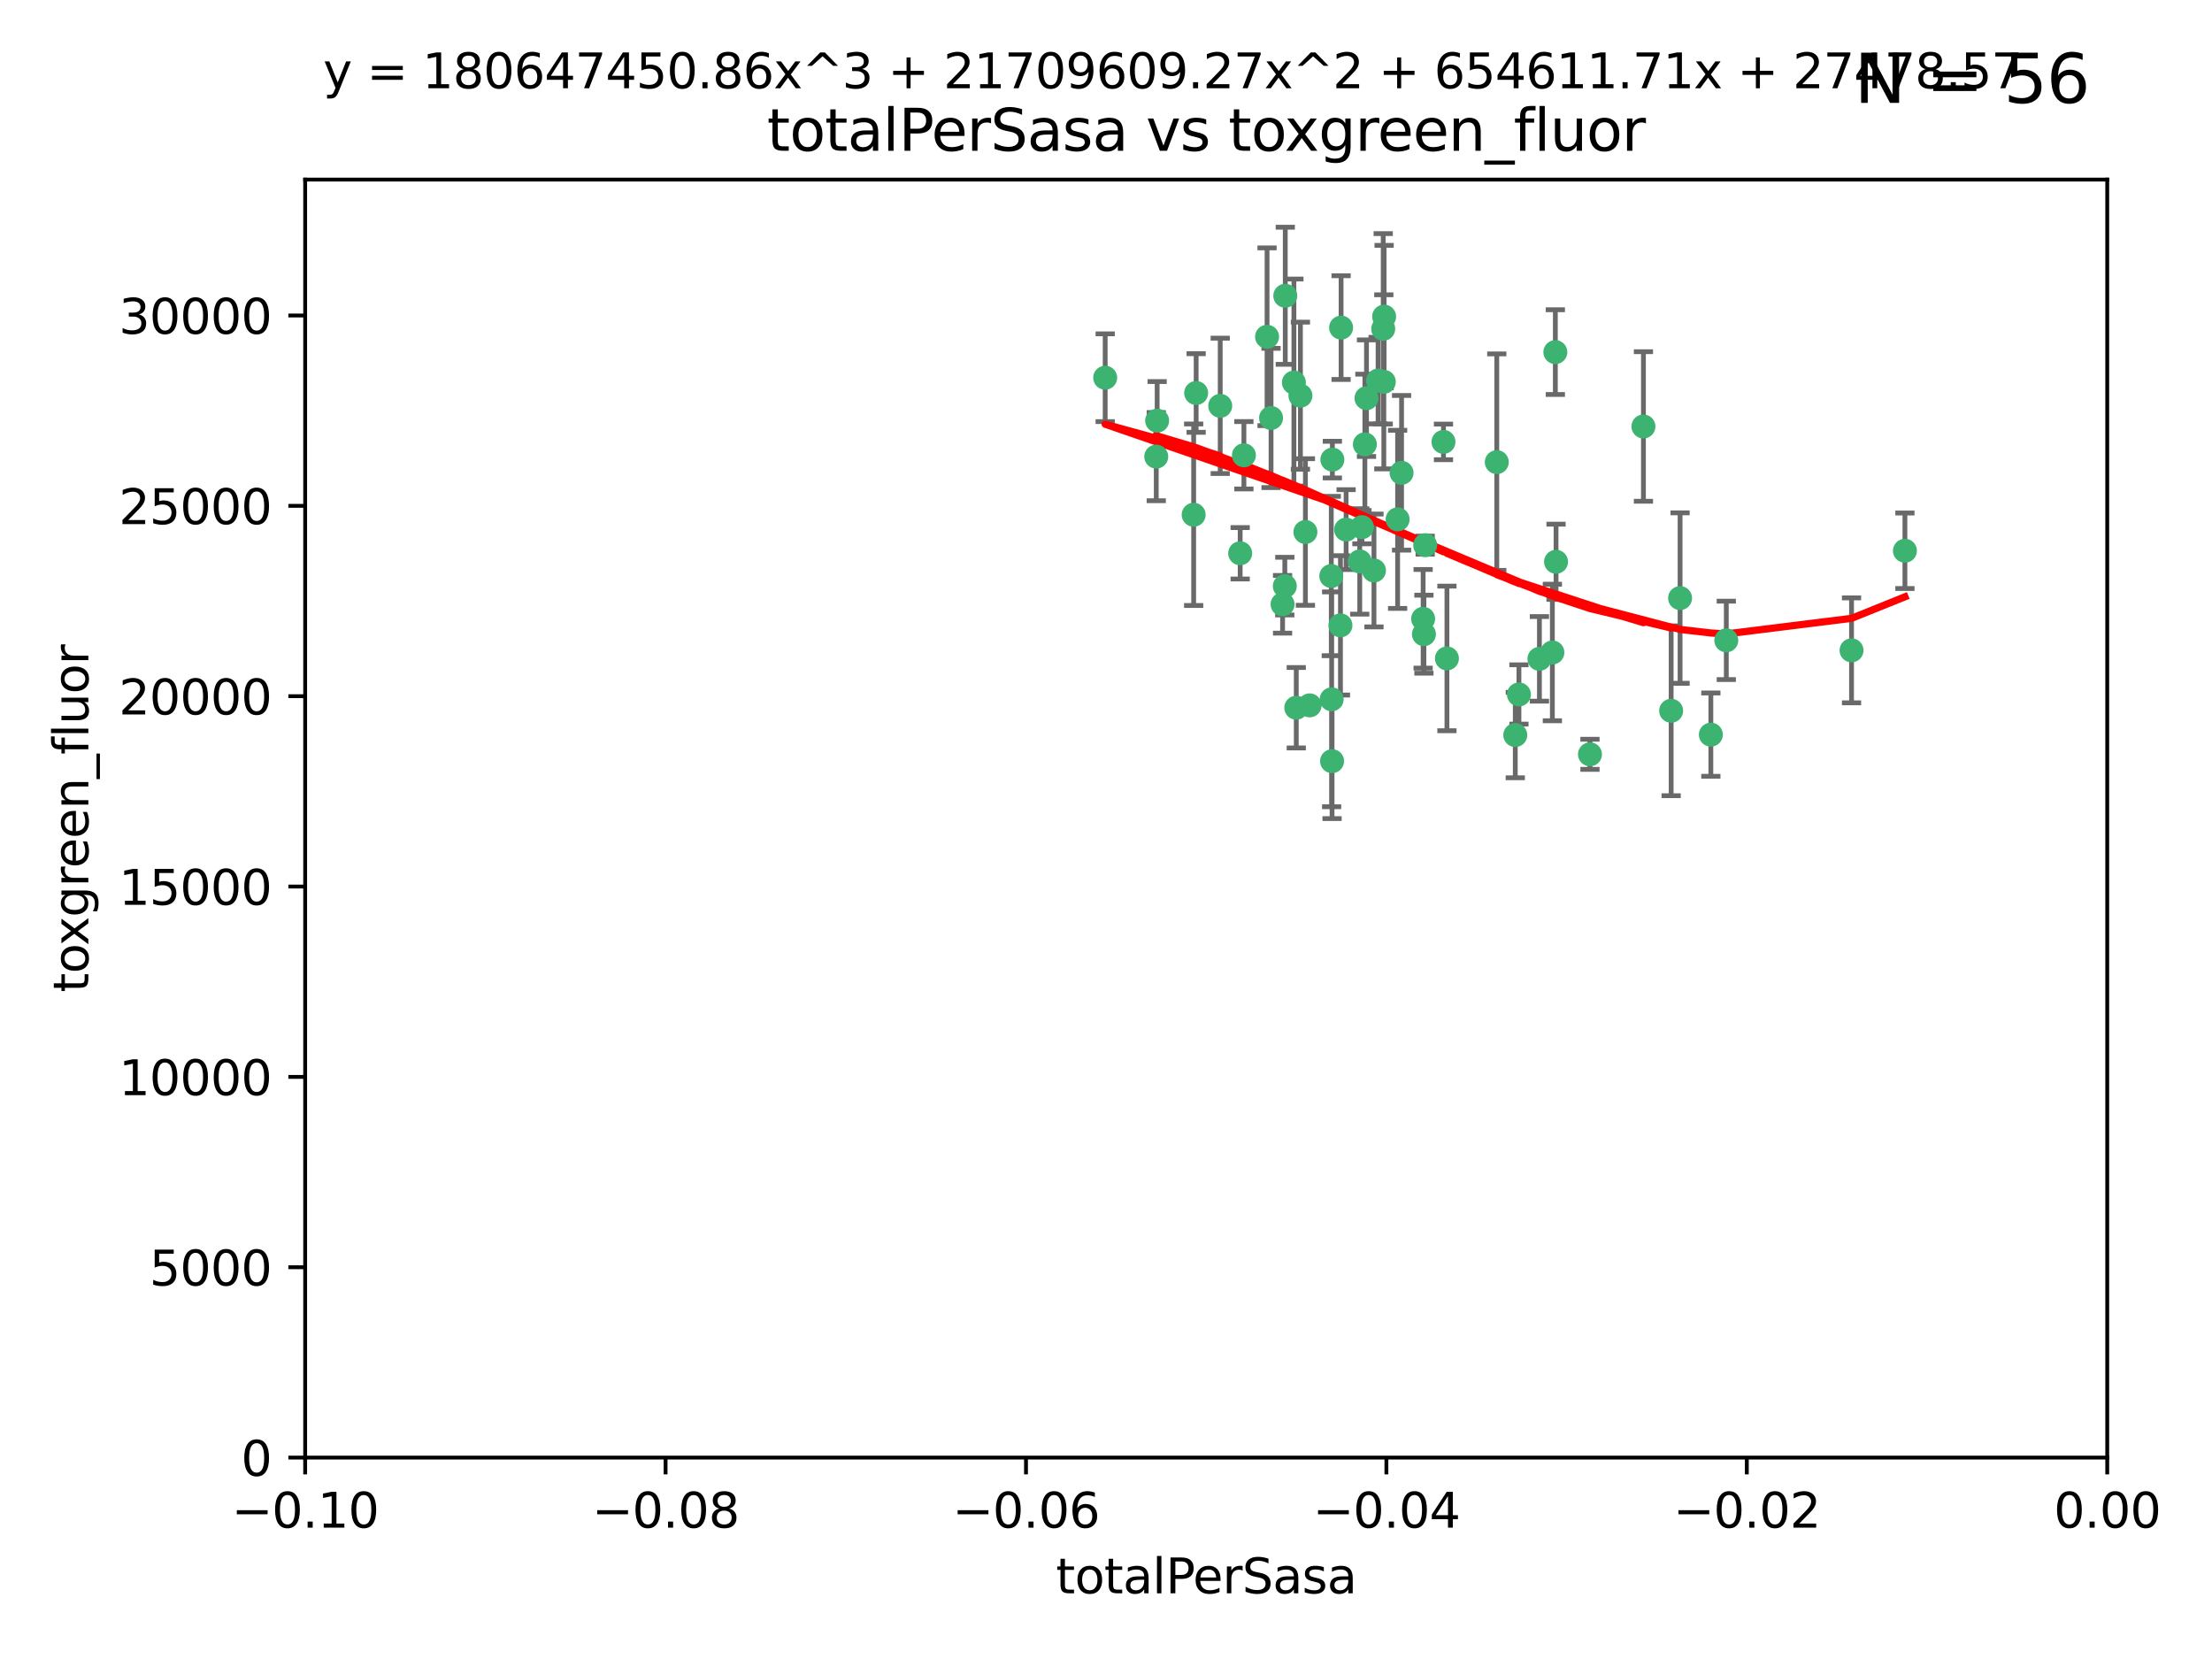 <?xml version="1.0" encoding="utf-8" standalone="no"?>
<!DOCTYPE svg PUBLIC "-//W3C//DTD SVG 1.1//EN"
  "http://www.w3.org/Graphics/SVG/1.1/DTD/svg11.dtd">
<svg xmlns:xlink="http://www.w3.org/1999/xlink" width="460.8pt" height="345.6pt" viewBox="0 0 460.8 345.6" xmlns="http://www.w3.org/2000/svg" version="1.1">
 <defs>
  <style type="text/css">*{stroke-linejoin: round; stroke-linecap: butt}</style>
 </defs>
 <g id="figure_1">
  <g id="patch_1">
   <path d="M 0 345.6 
L 460.8 345.6 
L 460.8 0 
L 0 0 
z
" style="fill: #ffffff"/>
  </g>
  <g id="axes_1">
   <g id="patch_2">
    <path d="M 63.571 303.64 
L 438.975 303.64 
L 438.975 37.411 
L 63.571 37.411 
z
" style="fill: #ffffff"/>
   </g>
   <g id="PathCollection_1">
    <defs>
     <path id="m91bf6a3e82" d="M 0 1.118 
C 0.297 1.118 0.581 1 0.791 0.791 
C 1 0.581 1.118 0.297 1.118 0 
C 1.118 -0.297 1 -0.581 0.791 -0.791 
C 0.581 -1 0.297 -1.118 0 -1.118 
C -0.297 -1.118 -0.581 -1 -0.791 -0.791 
C -1 -0.581 -1.118 -0.297 -1.118 0 
C -1.118 0.297 -1 0.581 -0.791 0.791 
C -0.581 1 -0.297 1.118 0 1.118 
z
" style="stroke: #3cb371"/>
    </defs>
    <g clip-path="url(#pcba61eac0a)">
     <use xlink:href="#m91bf6a3e82" x="240.869" y="95.12" style="fill: #3cb371; stroke: #3cb371"/>
     <use xlink:href="#m91bf6a3e82" x="248.661" y="107.23" style="fill: #3cb371; stroke: #3cb371"/>
     <use xlink:href="#m91bf6a3e82" x="241.055" y="87.626" style="fill: #3cb371; stroke: #3cb371"/>
     <use xlink:href="#m91bf6a3e82" x="254.195" y="84.546" style="fill: #3cb371; stroke: #3cb371"/>
     <use xlink:href="#m91bf6a3e82" x="230.231" y="78.686" style="fill: #3cb371; stroke: #3cb371"/>
     <use xlink:href="#m91bf6a3e82" x="279.375" y="68.245" style="fill: #3cb371; stroke: #3cb371"/>
     <use xlink:href="#m91bf6a3e82" x="284.327" y="92.564" style="fill: #3cb371; stroke: #3cb371"/>
     <use xlink:href="#m91bf6a3e82" x="267.746" y="61.614" style="fill: #3cb371; stroke: #3cb371"/>
     <use xlink:href="#m91bf6a3e82" x="277.33" y="119.997" style="fill: #3cb371; stroke: #3cb371"/>
     <use xlink:href="#m91bf6a3e82" x="283.714" y="109.814" style="fill: #3cb371; stroke: #3cb371"/>
     <use xlink:href="#m91bf6a3e82" x="279.241" y="130.275" style="fill: #3cb371; stroke: #3cb371"/>
     <use xlink:href="#m91bf6a3e82" x="263.952" y="70.152" style="fill: #3cb371; stroke: #3cb371"/>
     <use xlink:href="#m91bf6a3e82" x="296.465" y="128.909" style="fill: #3cb371; stroke: #3cb371"/>
     <use xlink:href="#m91bf6a3e82" x="277.405" y="145.68" style="fill: #3cb371; stroke: #3cb371"/>
     <use xlink:href="#m91bf6a3e82" x="283.258" y="116.959" style="fill: #3cb371; stroke: #3cb371"/>
     <use xlink:href="#m91bf6a3e82" x="269.545" y="79.693" style="fill: #3cb371; stroke: #3cb371"/>
     <use xlink:href="#m91bf6a3e82" x="272.826" y="146.939" style="fill: #3cb371; stroke: #3cb371"/>
     <use xlink:href="#m91bf6a3e82" x="291.149" y="108.191" style="fill: #3cb371; stroke: #3cb371"/>
     <use xlink:href="#m91bf6a3e82" x="300.702" y="92.054" style="fill: #3cb371; stroke: #3cb371"/>
     <use xlink:href="#m91bf6a3e82" x="280.418" y="110.328" style="fill: #3cb371; stroke: #3cb371"/>
     <use xlink:href="#m91bf6a3e82" x="288.148" y="68.498" style="fill: #3cb371; stroke: #3cb371"/>
     <use xlink:href="#m91bf6a3e82" x="258.351" y="115.259" style="fill: #3cb371; stroke: #3cb371"/>
     <use xlink:href="#m91bf6a3e82" x="296.891" y="113.569" style="fill: #3cb371; stroke: #3cb371"/>
     <use xlink:href="#m91bf6a3e82" x="267.184" y="125.886" style="fill: #3cb371; stroke: #3cb371"/>
     <use xlink:href="#m91bf6a3e82" x="287.08" y="79.283" style="fill: #3cb371; stroke: #3cb371"/>
     <use xlink:href="#m91bf6a3e82" x="270.902" y="82.429" style="fill: #3cb371; stroke: #3cb371"/>
     <use xlink:href="#m91bf6a3e82" x="270.035" y="147.433" style="fill: #3cb371; stroke: #3cb371"/>
     <use xlink:href="#m91bf6a3e82" x="259.128" y="94.844" style="fill: #3cb371; stroke: #3cb371"/>
     <use xlink:href="#m91bf6a3e82" x="277.556" y="95.747" style="fill: #3cb371; stroke: #3cb371"/>
     <use xlink:href="#m91bf6a3e82" x="264.783" y="87.071" style="fill: #3cb371; stroke: #3cb371"/>
     <use xlink:href="#m91bf6a3e82" x="249.18" y="81.868" style="fill: #3cb371; stroke: #3cb371"/>
     <use xlink:href="#m91bf6a3e82" x="277.493" y="158.563" style="fill: #3cb371; stroke: #3cb371"/>
     <use xlink:href="#m91bf6a3e82" x="288.274" y="79.543" style="fill: #3cb371; stroke: #3cb371"/>
     <use xlink:href="#m91bf6a3e82" x="271.942" y="110.825" style="fill: #3cb371; stroke: #3cb371"/>
     <use xlink:href="#m91bf6a3e82" x="267.65" y="122.1" style="fill: #3cb371; stroke: #3cb371"/>
     <use xlink:href="#m91bf6a3e82" x="291.972" y="98.497" style="fill: #3cb371; stroke: #3cb371"/>
     <use xlink:href="#m91bf6a3e82" x="296.63" y="132.112" style="fill: #3cb371; stroke: #3cb371"/>
     <use xlink:href="#m91bf6a3e82" x="315.66" y="153.125" style="fill: #3cb371; stroke: #3cb371"/>
     <use xlink:href="#m91bf6a3e82" x="301.422" y="137.163" style="fill: #3cb371; stroke: #3cb371"/>
     <use xlink:href="#m91bf6a3e82" x="324.151" y="117.03" style="fill: #3cb371; stroke: #3cb371"/>
     <use xlink:href="#m91bf6a3e82" x="288.338" y="65.954" style="fill: #3cb371; stroke: #3cb371"/>
     <use xlink:href="#m91bf6a3e82" x="284.666" y="82.947" style="fill: #3cb371; stroke: #3cb371"/>
     <use xlink:href="#m91bf6a3e82" x="316.423" y="144.666" style="fill: #3cb371; stroke: #3cb371"/>
     <use xlink:href="#m91bf6a3e82" x="286.223" y="118.841" style="fill: #3cb371; stroke: #3cb371"/>
     <use xlink:href="#m91bf6a3e82" x="320.689" y="137.252" style="fill: #3cb371; stroke: #3cb371"/>
     <use xlink:href="#m91bf6a3e82" x="342.358" y="88.842" style="fill: #3cb371; stroke: #3cb371"/>
     <use xlink:href="#m91bf6a3e82" x="311.807" y="96.269" style="fill: #3cb371; stroke: #3cb371"/>
     <use xlink:href="#m91bf6a3e82" x="324.007" y="73.353" style="fill: #3cb371; stroke: #3cb371"/>
     <use xlink:href="#m91bf6a3e82" x="331.219" y="157.137" style="fill: #3cb371; stroke: #3cb371"/>
     <use xlink:href="#m91bf6a3e82" x="348.13" y="148.071" style="fill: #3cb371; stroke: #3cb371"/>
     <use xlink:href="#m91bf6a3e82" x="323.386" y="135.924" style="fill: #3cb371; stroke: #3cb371"/>
     <use xlink:href="#m91bf6a3e82" x="349.991" y="124.593" style="fill: #3cb371; stroke: #3cb371"/>
     <use xlink:href="#m91bf6a3e82" x="356.402" y="153.038" style="fill: #3cb371; stroke: #3cb371"/>
     <use xlink:href="#m91bf6a3e82" x="359.619" y="133.397" style="fill: #3cb371; stroke: #3cb371"/>
     <use xlink:href="#m91bf6a3e82" x="385.708" y="135.479" style="fill: #3cb371; stroke: #3cb371"/>
     <use xlink:href="#m91bf6a3e82" x="396.83" y="114.733" style="fill: #3cb371; stroke: #3cb371"/>
    </g>
   </g>
   <g id="matplotlib.axis_1">
    <g id="xtick_1">
     <g id="line2d_1">
      <defs>
       <path id="mb0747adc03" d="M 0 0 
L 0 3.5 
" style="stroke: #000000; stroke-width: 0.8"/>
      </defs>
      <g>
       <use xlink:href="#mb0747adc03" x="63.571" y="303.64" style="stroke: #000000; stroke-width: 0.8"/>
      </g>
     </g>
     <g id="text_1">
      <!-- −0.10 -->
      <g transform="translate(48.249 318.238)scale(0.1 -0.1)">
       <defs>
        <path id="DejaVuSans-2212" d="M 678 2272 
L 4684 2272 
L 4684 1741 
L 678 1741 
L 678 2272 
z
" transform="scale(0.016)"/>
        <path id="DejaVuSans-30" d="M 2034 4250 
Q 1547 4250 1301 3770 
Q 1056 3291 1056 2328 
Q 1056 1369 1301 889 
Q 1547 409 2034 409 
Q 2525 409 2770 889 
Q 3016 1369 3016 2328 
Q 3016 3291 2770 3770 
Q 2525 4250 2034 4250 
z
M 2034 4750 
Q 2819 4750 3233 4129 
Q 3647 3509 3647 2328 
Q 3647 1150 3233 529 
Q 2819 -91 2034 -91 
Q 1250 -91 836 529 
Q 422 1150 422 2328 
Q 422 3509 836 4129 
Q 1250 4750 2034 4750 
z
" transform="scale(0.016)"/>
        <path id="DejaVuSans-2e" d="M 684 794 
L 1344 794 
L 1344 0 
L 684 0 
L 684 794 
z
" transform="scale(0.016)"/>
        <path id="DejaVuSans-31" d="M 794 531 
L 1825 531 
L 1825 4091 
L 703 3866 
L 703 4441 
L 1819 4666 
L 2450 4666 
L 2450 531 
L 3481 531 
L 3481 0 
L 794 0 
L 794 531 
z
" transform="scale(0.016)"/>
       </defs>
       <use xlink:href="#DejaVuSans-2212"/>
       <use xlink:href="#DejaVuSans-30" x="83.789"/>
       <use xlink:href="#DejaVuSans-2e" x="147.412"/>
       <use xlink:href="#DejaVuSans-31" x="179.199"/>
       <use xlink:href="#DejaVuSans-30" x="242.822"/>
      </g>
     </g>
    </g>
    <g id="xtick_2">
     <g id="line2d_2">
      <g>
       <use xlink:href="#mb0747adc03" x="138.652" y="303.64" style="stroke: #000000; stroke-width: 0.8"/>
      </g>
     </g>
     <g id="text_2">
      <!-- −0.08 -->
      <g transform="translate(123.329 318.238)scale(0.1 -0.1)">
       <defs>
        <path id="DejaVuSans-38" d="M 2034 2216 
Q 1584 2216 1326 1975 
Q 1069 1734 1069 1313 
Q 1069 891 1326 650 
Q 1584 409 2034 409 
Q 2484 409 2743 651 
Q 3003 894 3003 1313 
Q 3003 1734 2745 1975 
Q 2488 2216 2034 2216 
z
M 1403 2484 
Q 997 2584 770 2862 
Q 544 3141 544 3541 
Q 544 4100 942 4425 
Q 1341 4750 2034 4750 
Q 2731 4750 3128 4425 
Q 3525 4100 3525 3541 
Q 3525 3141 3298 2862 
Q 3072 2584 2669 2484 
Q 3125 2378 3379 2068 
Q 3634 1759 3634 1313 
Q 3634 634 3220 271 
Q 2806 -91 2034 -91 
Q 1263 -91 848 271 
Q 434 634 434 1313 
Q 434 1759 690 2068 
Q 947 2378 1403 2484 
z
M 1172 3481 
Q 1172 3119 1398 2916 
Q 1625 2713 2034 2713 
Q 2441 2713 2670 2916 
Q 2900 3119 2900 3481 
Q 2900 3844 2670 4047 
Q 2441 4250 2034 4250 
Q 1625 4250 1398 4047 
Q 1172 3844 1172 3481 
z
" transform="scale(0.016)"/>
       </defs>
       <use xlink:href="#DejaVuSans-2212"/>
       <use xlink:href="#DejaVuSans-30" x="83.789"/>
       <use xlink:href="#DejaVuSans-2e" x="147.412"/>
       <use xlink:href="#DejaVuSans-30" x="179.199"/>
       <use xlink:href="#DejaVuSans-38" x="242.822"/>
      </g>
     </g>
    </g>
    <g id="xtick_3">
     <g id="line2d_3">
      <g>
       <use xlink:href="#mb0747adc03" x="213.733" y="303.64" style="stroke: #000000; stroke-width: 0.8"/>
      </g>
     </g>
     <g id="text_3">
      <!-- −0.06 -->
      <g transform="translate(198.41 318.238)scale(0.1 -0.1)">
       <defs>
        <path id="DejaVuSans-36" d="M 2113 2584 
Q 1688 2584 1439 2293 
Q 1191 2003 1191 1497 
Q 1191 994 1439 701 
Q 1688 409 2113 409 
Q 2538 409 2786 701 
Q 3034 994 3034 1497 
Q 3034 2003 2786 2293 
Q 2538 2584 2113 2584 
z
M 3366 4563 
L 3366 3988 
Q 3128 4100 2886 4159 
Q 2644 4219 2406 4219 
Q 1781 4219 1451 3797 
Q 1122 3375 1075 2522 
Q 1259 2794 1537 2939 
Q 1816 3084 2150 3084 
Q 2853 3084 3261 2657 
Q 3669 2231 3669 1497 
Q 3669 778 3244 343 
Q 2819 -91 2113 -91 
Q 1303 -91 875 529 
Q 447 1150 447 2328 
Q 447 3434 972 4092 
Q 1497 4750 2381 4750 
Q 2619 4750 2861 4703 
Q 3103 4656 3366 4563 
z
" transform="scale(0.016)"/>
       </defs>
       <use xlink:href="#DejaVuSans-2212"/>
       <use xlink:href="#DejaVuSans-30" x="83.789"/>
       <use xlink:href="#DejaVuSans-2e" x="147.412"/>
       <use xlink:href="#DejaVuSans-30" x="179.199"/>
       <use xlink:href="#DejaVuSans-36" x="242.822"/>
      </g>
     </g>
    </g>
    <g id="xtick_4">
     <g id="line2d_4">
      <g>
       <use xlink:href="#mb0747adc03" x="288.813" y="303.64" style="stroke: #000000; stroke-width: 0.8"/>
      </g>
     </g>
     <g id="text_4">
      <!-- −0.04 -->
      <g transform="translate(273.491 318.238)scale(0.1 -0.1)">
       <defs>
        <path id="DejaVuSans-34" d="M 2419 4116 
L 825 1625 
L 2419 1625 
L 2419 4116 
z
M 2253 4666 
L 3047 4666 
L 3047 1625 
L 3713 1625 
L 3713 1100 
L 3047 1100 
L 3047 0 
L 2419 0 
L 2419 1100 
L 313 1100 
L 313 1709 
L 2253 4666 
z
" transform="scale(0.016)"/>
       </defs>
       <use xlink:href="#DejaVuSans-2212"/>
       <use xlink:href="#DejaVuSans-30" x="83.789"/>
       <use xlink:href="#DejaVuSans-2e" x="147.412"/>
       <use xlink:href="#DejaVuSans-30" x="179.199"/>
       <use xlink:href="#DejaVuSans-34" x="242.822"/>
      </g>
     </g>
    </g>
    <g id="xtick_5">
     <g id="line2d_5">
      <g>
       <use xlink:href="#mb0747adc03" x="363.894" y="303.64" style="stroke: #000000; stroke-width: 0.8"/>
      </g>
     </g>
     <g id="text_5">
      <!-- −0.02 -->
      <g transform="translate(348.572 318.238)scale(0.1 -0.1)">
       <defs>
        <path id="DejaVuSans-32" d="M 1228 531 
L 3431 531 
L 3431 0 
L 469 0 
L 469 531 
Q 828 903 1448 1529 
Q 2069 2156 2228 2338 
Q 2531 2678 2651 2914 
Q 2772 3150 2772 3378 
Q 2772 3750 2511 3984 
Q 2250 4219 1831 4219 
Q 1534 4219 1204 4116 
Q 875 4013 500 3803 
L 500 4441 
Q 881 4594 1212 4672 
Q 1544 4750 1819 4750 
Q 2544 4750 2975 4387 
Q 3406 4025 3406 3419 
Q 3406 3131 3298 2873 
Q 3191 2616 2906 2266 
Q 2828 2175 2409 1742 
Q 1991 1309 1228 531 
z
" transform="scale(0.016)"/>
       </defs>
       <use xlink:href="#DejaVuSans-2212"/>
       <use xlink:href="#DejaVuSans-30" x="83.789"/>
       <use xlink:href="#DejaVuSans-2e" x="147.412"/>
       <use xlink:href="#DejaVuSans-30" x="179.199"/>
       <use xlink:href="#DejaVuSans-32" x="242.822"/>
      </g>
     </g>
    </g>
    <g id="xtick_6">
     <g id="line2d_6">
      <g>
       <use xlink:href="#mb0747adc03" x="438.975" y="303.64" style="stroke: #000000; stroke-width: 0.8"/>
      </g>
     </g>
     <g id="text_6">
      <!-- 0.00 -->
      <g transform="translate(427.842 318.238)scale(0.1 -0.1)">
       <use xlink:href="#DejaVuSans-30"/>
       <use xlink:href="#DejaVuSans-2e" x="63.623"/>
       <use xlink:href="#DejaVuSans-30" x="95.41"/>
       <use xlink:href="#DejaVuSans-30" x="159.033"/>
      </g>
     </g>
    </g>
    <g id="text_7">
     <!-- totalPerSasa -->
     <g transform="translate(219.968 331.917)scale(0.1 -0.1)">
      <defs>
       <path id="DejaVuSans-74" d="M 1172 4494 
L 1172 3500 
L 2356 3500 
L 2356 3053 
L 1172 3053 
L 1172 1153 
Q 1172 725 1289 603 
Q 1406 481 1766 481 
L 2356 481 
L 2356 0 
L 1766 0 
Q 1100 0 847 248 
Q 594 497 594 1153 
L 594 3053 
L 172 3053 
L 172 3500 
L 594 3500 
L 594 4494 
L 1172 4494 
z
" transform="scale(0.016)"/>
       <path id="DejaVuSans-6f" d="M 1959 3097 
Q 1497 3097 1228 2736 
Q 959 2375 959 1747 
Q 959 1119 1226 758 
Q 1494 397 1959 397 
Q 2419 397 2687 759 
Q 2956 1122 2956 1747 
Q 2956 2369 2687 2733 
Q 2419 3097 1959 3097 
z
M 1959 3584 
Q 2709 3584 3137 3096 
Q 3566 2609 3566 1747 
Q 3566 888 3137 398 
Q 2709 -91 1959 -91 
Q 1206 -91 779 398 
Q 353 888 353 1747 
Q 353 2609 779 3096 
Q 1206 3584 1959 3584 
z
" transform="scale(0.016)"/>
       <path id="DejaVuSans-61" d="M 2194 1759 
Q 1497 1759 1228 1600 
Q 959 1441 959 1056 
Q 959 750 1161 570 
Q 1363 391 1709 391 
Q 2188 391 2477 730 
Q 2766 1069 2766 1631 
L 2766 1759 
L 2194 1759 
z
M 3341 1997 
L 3341 0 
L 2766 0 
L 2766 531 
Q 2569 213 2275 61 
Q 1981 -91 1556 -91 
Q 1019 -91 701 211 
Q 384 513 384 1019 
Q 384 1609 779 1909 
Q 1175 2209 1959 2209 
L 2766 2209 
L 2766 2266 
Q 2766 2663 2505 2880 
Q 2244 3097 1772 3097 
Q 1472 3097 1187 3025 
Q 903 2953 641 2809 
L 641 3341 
Q 956 3463 1253 3523 
Q 1550 3584 1831 3584 
Q 2591 3584 2966 3190 
Q 3341 2797 3341 1997 
z
" transform="scale(0.016)"/>
       <path id="DejaVuSans-6c" d="M 603 4863 
L 1178 4863 
L 1178 0 
L 603 0 
L 603 4863 
z
" transform="scale(0.016)"/>
       <path id="DejaVuSans-50" d="M 1259 4147 
L 1259 2394 
L 2053 2394 
Q 2494 2394 2734 2622 
Q 2975 2850 2975 3272 
Q 2975 3691 2734 3919 
Q 2494 4147 2053 4147 
L 1259 4147 
z
M 628 4666 
L 2053 4666 
Q 2838 4666 3239 4311 
Q 3641 3956 3641 3272 
Q 3641 2581 3239 2228 
Q 2838 1875 2053 1875 
L 1259 1875 
L 1259 0 
L 628 0 
L 628 4666 
z
" transform="scale(0.016)"/>
       <path id="DejaVuSans-65" d="M 3597 1894 
L 3597 1613 
L 953 1613 
Q 991 1019 1311 708 
Q 1631 397 2203 397 
Q 2534 397 2845 478 
Q 3156 559 3463 722 
L 3463 178 
Q 3153 47 2828 -22 
Q 2503 -91 2169 -91 
Q 1331 -91 842 396 
Q 353 884 353 1716 
Q 353 2575 817 3079 
Q 1281 3584 2069 3584 
Q 2775 3584 3186 3129 
Q 3597 2675 3597 1894 
z
M 3022 2063 
Q 3016 2534 2758 2815 
Q 2500 3097 2075 3097 
Q 1594 3097 1305 2825 
Q 1016 2553 972 2059 
L 3022 2063 
z
" transform="scale(0.016)"/>
       <path id="DejaVuSans-72" d="M 2631 2963 
Q 2534 3019 2420 3045 
Q 2306 3072 2169 3072 
Q 1681 3072 1420 2755 
Q 1159 2438 1159 1844 
L 1159 0 
L 581 0 
L 581 3500 
L 1159 3500 
L 1159 2956 
Q 1341 3275 1631 3429 
Q 1922 3584 2338 3584 
Q 2397 3584 2469 3576 
Q 2541 3569 2628 3553 
L 2631 2963 
z
" transform="scale(0.016)"/>
       <path id="DejaVuSans-53" d="M 3425 4513 
L 3425 3897 
Q 3066 4069 2747 4153 
Q 2428 4238 2131 4238 
Q 1616 4238 1336 4038 
Q 1056 3838 1056 3469 
Q 1056 3159 1242 3001 
Q 1428 2844 1947 2747 
L 2328 2669 
Q 3034 2534 3370 2195 
Q 3706 1856 3706 1288 
Q 3706 609 3251 259 
Q 2797 -91 1919 -91 
Q 1588 -91 1214 -16 
Q 841 59 441 206 
L 441 856 
Q 825 641 1194 531 
Q 1563 422 1919 422 
Q 2459 422 2753 634 
Q 3047 847 3047 1241 
Q 3047 1584 2836 1778 
Q 2625 1972 2144 2069 
L 1759 2144 
Q 1053 2284 737 2584 
Q 422 2884 422 3419 
Q 422 4038 858 4394 
Q 1294 4750 2059 4750 
Q 2388 4750 2728 4690 
Q 3069 4631 3425 4513 
z
" transform="scale(0.016)"/>
       <path id="DejaVuSans-73" d="M 2834 3397 
L 2834 2853 
Q 2591 2978 2328 3040 
Q 2066 3103 1784 3103 
Q 1356 3103 1142 2972 
Q 928 2841 928 2578 
Q 928 2378 1081 2264 
Q 1234 2150 1697 2047 
L 1894 2003 
Q 2506 1872 2764 1633 
Q 3022 1394 3022 966 
Q 3022 478 2636 193 
Q 2250 -91 1575 -91 
Q 1294 -91 989 -36 
Q 684 19 347 128 
L 347 722 
Q 666 556 975 473 
Q 1284 391 1588 391 
Q 1994 391 2212 530 
Q 2431 669 2431 922 
Q 2431 1156 2273 1281 
Q 2116 1406 1581 1522 
L 1381 1569 
Q 847 1681 609 1914 
Q 372 2147 372 2553 
Q 372 3047 722 3315 
Q 1072 3584 1716 3584 
Q 2034 3584 2315 3537 
Q 2597 3491 2834 3397 
z
" transform="scale(0.016)"/>
      </defs>
      <use xlink:href="#DejaVuSans-74"/>
      <use xlink:href="#DejaVuSans-6f" x="39.209"/>
      <use xlink:href="#DejaVuSans-74" x="100.391"/>
      <use xlink:href="#DejaVuSans-61" x="139.6"/>
      <use xlink:href="#DejaVuSans-6c" x="200.879"/>
      <use xlink:href="#DejaVuSans-50" x="228.662"/>
      <use xlink:href="#DejaVuSans-65" x="285.34"/>
      <use xlink:href="#DejaVuSans-72" x="346.863"/>
      <use xlink:href="#DejaVuSans-53" x="387.977"/>
      <use xlink:href="#DejaVuSans-61" x="451.453"/>
      <use xlink:href="#DejaVuSans-73" x="512.732"/>
      <use xlink:href="#DejaVuSans-61" x="564.832"/>
     </g>
    </g>
   </g>
   <g id="matplotlib.axis_2">
    <g id="ytick_1">
     <g id="line2d_7">
      <defs>
       <path id="mce63c54357" d="M 0 0 
L -3.5 0 
" style="stroke: #000000; stroke-width: 0.8"/>
      </defs>
      <g>
       <use xlink:href="#mce63c54357" x="63.571" y="303.64" style="stroke: #000000; stroke-width: 0.8"/>
      </g>
     </g>
     <g id="text_8">
      <!-- 0 -->
      <g transform="translate(50.209 307.439)scale(0.1 -0.1)">
       <use xlink:href="#DejaVuSans-30"/>
      </g>
     </g>
    </g>
    <g id="ytick_2">
     <g id="line2d_8">
      <g>
       <use xlink:href="#mce63c54357" x="63.571" y="263.988" style="stroke: #000000; stroke-width: 0.8"/>
      </g>
     </g>
     <g id="text_9">
      <!-- 5000 -->
      <g transform="translate(31.121 267.787)scale(0.1 -0.1)">
       <defs>
        <path id="DejaVuSans-35" d="M 691 4666 
L 3169 4666 
L 3169 4134 
L 1269 4134 
L 1269 2991 
Q 1406 3038 1543 3061 
Q 1681 3084 1819 3084 
Q 2600 3084 3056 2656 
Q 3513 2228 3513 1497 
Q 3513 744 3044 326 
Q 2575 -91 1722 -91 
Q 1428 -91 1123 -41 
Q 819 9 494 109 
L 494 744 
Q 775 591 1075 516 
Q 1375 441 1709 441 
Q 2250 441 2565 725 
Q 2881 1009 2881 1497 
Q 2881 1984 2565 2268 
Q 2250 2553 1709 2553 
Q 1456 2553 1204 2497 
Q 953 2441 691 2322 
L 691 4666 
z
" transform="scale(0.016)"/>
       </defs>
       <use xlink:href="#DejaVuSans-35"/>
       <use xlink:href="#DejaVuSans-30" x="63.623"/>
       <use xlink:href="#DejaVuSans-30" x="127.246"/>
       <use xlink:href="#DejaVuSans-30" x="190.869"/>
      </g>
     </g>
    </g>
    <g id="ytick_3">
     <g id="line2d_9">
      <g>
       <use xlink:href="#mce63c54357" x="63.571" y="224.336" style="stroke: #000000; stroke-width: 0.8"/>
      </g>
     </g>
     <g id="text_10">
      <!-- 10000 -->
      <g transform="translate(24.759 228.135)scale(0.1 -0.1)">
       <use xlink:href="#DejaVuSans-31"/>
       <use xlink:href="#DejaVuSans-30" x="63.623"/>
       <use xlink:href="#DejaVuSans-30" x="127.246"/>
       <use xlink:href="#DejaVuSans-30" x="190.869"/>
       <use xlink:href="#DejaVuSans-30" x="254.492"/>
      </g>
     </g>
    </g>
    <g id="ytick_4">
     <g id="line2d_10">
      <g>
       <use xlink:href="#mce63c54357" x="63.571" y="184.684" style="stroke: #000000; stroke-width: 0.8"/>
      </g>
     </g>
     <g id="text_11">
      <!-- 15000 -->
      <g transform="translate(24.759 188.483)scale(0.1 -0.1)">
       <use xlink:href="#DejaVuSans-31"/>
       <use xlink:href="#DejaVuSans-35" x="63.623"/>
       <use xlink:href="#DejaVuSans-30" x="127.246"/>
       <use xlink:href="#DejaVuSans-30" x="190.869"/>
       <use xlink:href="#DejaVuSans-30" x="254.492"/>
      </g>
     </g>
    </g>
    <g id="ytick_5">
     <g id="line2d_11">
      <g>
       <use xlink:href="#mce63c54357" x="63.571" y="145.031" style="stroke: #000000; stroke-width: 0.8"/>
      </g>
     </g>
     <g id="text_12">
      <!-- 20000 -->
      <g transform="translate(24.759 148.831)scale(0.1 -0.1)">
       <use xlink:href="#DejaVuSans-32"/>
       <use xlink:href="#DejaVuSans-30" x="63.623"/>
       <use xlink:href="#DejaVuSans-30" x="127.246"/>
       <use xlink:href="#DejaVuSans-30" x="190.869"/>
       <use xlink:href="#DejaVuSans-30" x="254.492"/>
      </g>
     </g>
    </g>
    <g id="ytick_6">
     <g id="line2d_12">
      <g>
       <use xlink:href="#mce63c54357" x="63.571" y="105.379" style="stroke: #000000; stroke-width: 0.8"/>
      </g>
     </g>
     <g id="text_13">
      <!-- 25000 -->
      <g transform="translate(24.759 109.178)scale(0.1 -0.1)">
       <use xlink:href="#DejaVuSans-32"/>
       <use xlink:href="#DejaVuSans-35" x="63.623"/>
       <use xlink:href="#DejaVuSans-30" x="127.246"/>
       <use xlink:href="#DejaVuSans-30" x="190.869"/>
       <use xlink:href="#DejaVuSans-30" x="254.492"/>
      </g>
     </g>
    </g>
    <g id="ytick_7">
     <g id="line2d_13">
      <g>
       <use xlink:href="#mce63c54357" x="63.571" y="65.727" style="stroke: #000000; stroke-width: 0.8"/>
      </g>
     </g>
     <g id="text_14">
      <!-- 30000 -->
      <g transform="translate(24.759 69.526)scale(0.1 -0.1)">
       <defs>
        <path id="DejaVuSans-33" d="M 2597 2516 
Q 3050 2419 3304 2112 
Q 3559 1806 3559 1356 
Q 3559 666 3084 287 
Q 2609 -91 1734 -91 
Q 1441 -91 1130 -33 
Q 819 25 488 141 
L 488 750 
Q 750 597 1062 519 
Q 1375 441 1716 441 
Q 2309 441 2620 675 
Q 2931 909 2931 1356 
Q 2931 1769 2642 2001 
Q 2353 2234 1838 2234 
L 1294 2234 
L 1294 2753 
L 1863 2753 
Q 2328 2753 2575 2939 
Q 2822 3125 2822 3475 
Q 2822 3834 2567 4026 
Q 2313 4219 1838 4219 
Q 1578 4219 1281 4162 
Q 984 4106 628 3988 
L 628 4550 
Q 988 4650 1302 4700 
Q 1616 4750 1894 4750 
Q 2613 4750 3031 4423 
Q 3450 4097 3450 3541 
Q 3450 3153 3228 2886 
Q 3006 2619 2597 2516 
z
" transform="scale(0.016)"/>
       </defs>
       <use xlink:href="#DejaVuSans-33"/>
       <use xlink:href="#DejaVuSans-30" x="63.623"/>
       <use xlink:href="#DejaVuSans-30" x="127.246"/>
       <use xlink:href="#DejaVuSans-30" x="190.869"/>
       <use xlink:href="#DejaVuSans-30" x="254.492"/>
      </g>
     </g>
    </g>
    <g id="text_15">
     <!-- toxgreen_fluor -->
     <g transform="translate(18.401 206.72)rotate(-90)scale(0.1 -0.1)">
      <defs>
       <path id="DejaVuSans-78" d="M 3513 3500 
L 2247 1797 
L 3578 0 
L 2900 0 
L 1881 1375 
L 863 0 
L 184 0 
L 1544 1831 
L 300 3500 
L 978 3500 
L 1906 2253 
L 2834 3500 
L 3513 3500 
z
" transform="scale(0.016)"/>
       <path id="DejaVuSans-67" d="M 2906 1791 
Q 2906 2416 2648 2759 
Q 2391 3103 1925 3103 
Q 1463 3103 1205 2759 
Q 947 2416 947 1791 
Q 947 1169 1205 825 
Q 1463 481 1925 481 
Q 2391 481 2648 825 
Q 2906 1169 2906 1791 
z
M 3481 434 
Q 3481 -459 3084 -895 
Q 2688 -1331 1869 -1331 
Q 1566 -1331 1297 -1286 
Q 1028 -1241 775 -1147 
L 775 -588 
Q 1028 -725 1275 -790 
Q 1522 -856 1778 -856 
Q 2344 -856 2625 -561 
Q 2906 -266 2906 331 
L 2906 616 
Q 2728 306 2450 153 
Q 2172 0 1784 0 
Q 1141 0 747 490 
Q 353 981 353 1791 
Q 353 2603 747 3093 
Q 1141 3584 1784 3584 
Q 2172 3584 2450 3431 
Q 2728 3278 2906 2969 
L 2906 3500 
L 3481 3500 
L 3481 434 
z
" transform="scale(0.016)"/>
       <path id="DejaVuSans-6e" d="M 3513 2113 
L 3513 0 
L 2938 0 
L 2938 2094 
Q 2938 2591 2744 2837 
Q 2550 3084 2163 3084 
Q 1697 3084 1428 2787 
Q 1159 2491 1159 1978 
L 1159 0 
L 581 0 
L 581 3500 
L 1159 3500 
L 1159 2956 
Q 1366 3272 1645 3428 
Q 1925 3584 2291 3584 
Q 2894 3584 3203 3211 
Q 3513 2838 3513 2113 
z
" transform="scale(0.016)"/>
       <path id="DejaVuSans-5f" d="M 3263 -1063 
L 3263 -1509 
L -63 -1509 
L -63 -1063 
L 3263 -1063 
z
" transform="scale(0.016)"/>
       <path id="DejaVuSans-66" d="M 2375 4863 
L 2375 4384 
L 1825 4384 
Q 1516 4384 1395 4259 
Q 1275 4134 1275 3809 
L 1275 3500 
L 2222 3500 
L 2222 3053 
L 1275 3053 
L 1275 0 
L 697 0 
L 697 3053 
L 147 3053 
L 147 3500 
L 697 3500 
L 697 3744 
Q 697 4328 969 4595 
Q 1241 4863 1831 4863 
L 2375 4863 
z
" transform="scale(0.016)"/>
       <path id="DejaVuSans-75" d="M 544 1381 
L 544 3500 
L 1119 3500 
L 1119 1403 
Q 1119 906 1312 657 
Q 1506 409 1894 409 
Q 2359 409 2629 706 
Q 2900 1003 2900 1516 
L 2900 3500 
L 3475 3500 
L 3475 0 
L 2900 0 
L 2900 538 
Q 2691 219 2414 64 
Q 2138 -91 1772 -91 
Q 1169 -91 856 284 
Q 544 659 544 1381 
z
M 1991 3584 
L 1991 3584 
z
" transform="scale(0.016)"/>
      </defs>
      <use xlink:href="#DejaVuSans-74"/>
      <use xlink:href="#DejaVuSans-6f" x="39.209"/>
      <use xlink:href="#DejaVuSans-78" x="97.266"/>
      <use xlink:href="#DejaVuSans-67" x="156.445"/>
      <use xlink:href="#DejaVuSans-72" x="219.922"/>
      <use xlink:href="#DejaVuSans-65" x="258.785"/>
      <use xlink:href="#DejaVuSans-65" x="320.309"/>
      <use xlink:href="#DejaVuSans-6e" x="381.832"/>
      <use xlink:href="#DejaVuSans-5f" x="445.211"/>
      <use xlink:href="#DejaVuSans-66" x="495.211"/>
      <use xlink:href="#DejaVuSans-6c" x="530.416"/>
      <use xlink:href="#DejaVuSans-75" x="558.199"/>
      <use xlink:href="#DejaVuSans-6f" x="621.578"/>
      <use xlink:href="#DejaVuSans-72" x="682.76"/>
     </g>
    </g>
   </g>
   <g id="LineCollection_1">
    <path d="M 240.869 104.304 
L 240.869 85.936 
" clip-path="url(#pcba61eac0a)" style="fill: none; stroke: #696969"/>
    <path d="M 248.661 126.137 
L 248.661 88.323 
" clip-path="url(#pcba61eac0a)" style="fill: none; stroke: #696969"/>
    <path d="M 241.055 95.764 
L 241.055 79.489 
" clip-path="url(#pcba61eac0a)" style="fill: none; stroke: #696969"/>
    <path d="M 254.195 98.644 
L 254.195 70.448 
" clip-path="url(#pcba61eac0a)" style="fill: none; stroke: #696969"/>
    <path d="M 230.231 87.827 
L 230.231 69.545 
" clip-path="url(#pcba61eac0a)" style="fill: none; stroke: #696969"/>
    <path d="M 279.375 79.05 
L 279.375 57.44 
" clip-path="url(#pcba61eac0a)" style="fill: none; stroke: #696969"/>
    <path d="M 284.327 107.179 
L 284.327 77.949 
" clip-path="url(#pcba61eac0a)" style="fill: none; stroke: #696969"/>
    <path d="M 267.746 75.896 
L 267.746 47.331 
" clip-path="url(#pcba61eac0a)" style="fill: none; stroke: #696969"/>
    <path d="M 277.33 136.594 
L 277.33 103.4 
" clip-path="url(#pcba61eac0a)" style="fill: none; stroke: #696969"/>
    <path d="M 283.714 113.284 
L 283.714 106.343 
" clip-path="url(#pcba61eac0a)" style="fill: none; stroke: #696969"/>
    <path d="M 279.241 144.789 
L 279.241 115.76 
" clip-path="url(#pcba61eac0a)" style="fill: none; stroke: #696969"/>
    <path d="M 263.952 88.667 
L 263.952 51.638 
" clip-path="url(#pcba61eac0a)" style="fill: none; stroke: #696969"/>
    <path d="M 296.465 139.184 
L 296.465 118.634 
" clip-path="url(#pcba61eac0a)" style="fill: none; stroke: #696969"/>
    <path d="M 277.405 168.055 
L 277.405 123.306 
" clip-path="url(#pcba61eac0a)" style="fill: none; stroke: #696969"/>
    <path d="M 283.258 127.938 
L 283.258 105.98 
" clip-path="url(#pcba61eac0a)" style="fill: none; stroke: #696969"/>
    <path d="M 269.545 101.259 
L 269.545 58.126 
" clip-path="url(#pcba61eac0a)" style="fill: none; stroke: #696969"/>
    <path d="M 272.826 147.532 
L 272.826 146.345 
" clip-path="url(#pcba61eac0a)" style="fill: none; stroke: #696969"/>
    <path d="M 291.149 126.744 
L 291.149 89.638 
" clip-path="url(#pcba61eac0a)" style="fill: none; stroke: #696969"/>
    <path d="M 300.702 95.764 
L 300.702 88.343 
" clip-path="url(#pcba61eac0a)" style="fill: none; stroke: #696969"/>
    <path d="M 280.418 118.648 
L 280.418 102.009 
" clip-path="url(#pcba61eac0a)" style="fill: none; stroke: #696969"/>
    <path d="M 288.148 88.327 
L 288.148 48.67 
" clip-path="url(#pcba61eac0a)" style="fill: none; stroke: #696969"/>
    <path d="M 258.351 120.615 
L 258.351 109.904 
" clip-path="url(#pcba61eac0a)" style="fill: none; stroke: #696969"/>
    <path d="M 296.891 115.454 
L 296.891 111.684 
" clip-path="url(#pcba61eac0a)" style="fill: none; stroke: #696969"/>
    <path d="M 267.184 131.895 
L 267.184 119.876 
" clip-path="url(#pcba61eac0a)" style="fill: none; stroke: #696969"/>
    <path d="M 287.08 88.3 
L 287.08 70.265 
" clip-path="url(#pcba61eac0a)" style="fill: none; stroke: #696969"/>
    <path d="M 270.902 97.751 
L 270.902 67.108 
" clip-path="url(#pcba61eac0a)" style="fill: none; stroke: #696969"/>
    <path d="M 270.035 155.811 
L 270.035 139.055 
" clip-path="url(#pcba61eac0a)" style="fill: none; stroke: #696969"/>
    <path d="M 259.128 101.864 
L 259.128 87.824 
" clip-path="url(#pcba61eac0a)" style="fill: none; stroke: #696969"/>
    <path d="M 277.556 99.567 
L 277.556 91.927 
" clip-path="url(#pcba61eac0a)" style="fill: none; stroke: #696969"/>
    <path d="M 264.783 101.573 
L 264.783 72.568 
" clip-path="url(#pcba61eac0a)" style="fill: none; stroke: #696969"/>
    <path d="M 249.18 90.058 
L 249.18 73.677 
" clip-path="url(#pcba61eac0a)" style="fill: none; stroke: #696969"/>
    <path d="M 277.493 170.53 
L 277.493 146.597 
" clip-path="url(#pcba61eac0a)" style="fill: none; stroke: #696969"/>
    <path d="M 288.274 97.676 
L 288.274 61.409 
" clip-path="url(#pcba61eac0a)" style="fill: none; stroke: #696969"/>
    <path d="M 271.942 126.093 
L 271.942 95.557 
" clip-path="url(#pcba61eac0a)" style="fill: none; stroke: #696969"/>
    <path d="M 267.65 128.11 
L 267.65 116.09 
" clip-path="url(#pcba61eac0a)" style="fill: none; stroke: #696969"/>
    <path d="M 291.972 114.606 
L 291.972 82.387 
" clip-path="url(#pcba61eac0a)" style="fill: none; stroke: #696969"/>
    <path d="M 296.63 140.239 
L 296.63 123.985 
" clip-path="url(#pcba61eac0a)" style="fill: none; stroke: #696969"/>
    <path d="M 315.66 162.021 
L 315.66 144.23 
" clip-path="url(#pcba61eac0a)" style="fill: none; stroke: #696969"/>
    <path d="M 301.422 152.223 
L 301.422 122.103 
" clip-path="url(#pcba61eac0a)" style="fill: none; stroke: #696969"/>
    <path d="M 324.151 124.867 
L 324.151 109.193 
" clip-path="url(#pcba61eac0a)" style="fill: none; stroke: #696969"/>
    <path d="M 288.338 80.795 
L 288.338 51.112 
" clip-path="url(#pcba61eac0a)" style="fill: none; stroke: #696969"/>
    <path d="M 284.666 95.088 
L 284.666 70.806 
" clip-path="url(#pcba61eac0a)" style="fill: none; stroke: #696969"/>
    <path d="M 316.423 150.84 
L 316.423 138.491 
" clip-path="url(#pcba61eac0a)" style="fill: none; stroke: #696969"/>
    <path d="M 286.223 130.595 
L 286.223 107.086 
" clip-path="url(#pcba61eac0a)" style="fill: none; stroke: #696969"/>
    <path d="M 320.689 146.061 
L 320.689 128.442 
" clip-path="url(#pcba61eac0a)" style="fill: none; stroke: #696969"/>
    <path d="M 342.358 104.418 
L 342.358 73.266 
" clip-path="url(#pcba61eac0a)" style="fill: none; stroke: #696969"/>
    <path d="M 311.807 118.817 
L 311.807 73.721 
" clip-path="url(#pcba61eac0a)" style="fill: none; stroke: #696969"/>
    <path d="M 324.007 82.18 
L 324.007 64.525 
" clip-path="url(#pcba61eac0a)" style="fill: none; stroke: #696969"/>
    <path d="M 331.219 160.272 
L 331.219 154.002 
" clip-path="url(#pcba61eac0a)" style="fill: none; stroke: #696969"/>
    <path d="M 348.13 165.76 
L 348.13 130.382 
" clip-path="url(#pcba61eac0a)" style="fill: none; stroke: #696969"/>
    <path d="M 323.386 150.147 
L 323.386 121.701 
" clip-path="url(#pcba61eac0a)" style="fill: none; stroke: #696969"/>
    <path d="M 349.991 142.345 
L 349.991 106.841 
" clip-path="url(#pcba61eac0a)" style="fill: none; stroke: #696969"/>
    <path d="M 356.402 161.718 
L 356.402 144.358 
" clip-path="url(#pcba61eac0a)" style="fill: none; stroke: #696969"/>
    <path d="M 359.619 141.56 
L 359.619 125.234 
" clip-path="url(#pcba61eac0a)" style="fill: none; stroke: #696969"/>
    <path d="M 385.708 146.41 
L 385.708 124.549 
" clip-path="url(#pcba61eac0a)" style="fill: none; stroke: #696969"/>
    <path d="M 396.83 122.598 
L 396.83 106.869 
" clip-path="url(#pcba61eac0a)" style="fill: none; stroke: #696969"/>
   </g>
   <g id="line2d_14">
    <defs>
     <path id="mc94dc1f0b3" d="M 2 0 
L -2 -0 
" style="stroke: #696969"/>
    </defs>
    <g clip-path="url(#pcba61eac0a)">
     <use xlink:href="#mc94dc1f0b3" x="240.869" y="104.304" style="fill: #696969; stroke: #696969"/>
     <use xlink:href="#mc94dc1f0b3" x="248.661" y="126.137" style="fill: #696969; stroke: #696969"/>
     <use xlink:href="#mc94dc1f0b3" x="241.055" y="95.764" style="fill: #696969; stroke: #696969"/>
     <use xlink:href="#mc94dc1f0b3" x="254.195" y="98.644" style="fill: #696969; stroke: #696969"/>
     <use xlink:href="#mc94dc1f0b3" x="230.231" y="87.827" style="fill: #696969; stroke: #696969"/>
     <use xlink:href="#mc94dc1f0b3" x="279.375" y="79.05" style="fill: #696969; stroke: #696969"/>
     <use xlink:href="#mc94dc1f0b3" x="284.327" y="107.179" style="fill: #696969; stroke: #696969"/>
     <use xlink:href="#mc94dc1f0b3" x="267.746" y="75.896" style="fill: #696969; stroke: #696969"/>
     <use xlink:href="#mc94dc1f0b3" x="277.33" y="136.594" style="fill: #696969; stroke: #696969"/>
     <use xlink:href="#mc94dc1f0b3" x="283.714" y="113.284" style="fill: #696969; stroke: #696969"/>
     <use xlink:href="#mc94dc1f0b3" x="279.241" y="144.789" style="fill: #696969; stroke: #696969"/>
     <use xlink:href="#mc94dc1f0b3" x="263.952" y="88.667" style="fill: #696969; stroke: #696969"/>
     <use xlink:href="#mc94dc1f0b3" x="296.465" y="139.184" style="fill: #696969; stroke: #696969"/>
     <use xlink:href="#mc94dc1f0b3" x="277.405" y="168.055" style="fill: #696969; stroke: #696969"/>
     <use xlink:href="#mc94dc1f0b3" x="283.258" y="127.938" style="fill: #696969; stroke: #696969"/>
     <use xlink:href="#mc94dc1f0b3" x="269.545" y="101.259" style="fill: #696969; stroke: #696969"/>
     <use xlink:href="#mc94dc1f0b3" x="272.826" y="147.532" style="fill: #696969; stroke: #696969"/>
     <use xlink:href="#mc94dc1f0b3" x="291.149" y="126.744" style="fill: #696969; stroke: #696969"/>
     <use xlink:href="#mc94dc1f0b3" x="300.702" y="95.764" style="fill: #696969; stroke: #696969"/>
     <use xlink:href="#mc94dc1f0b3" x="280.418" y="118.648" style="fill: #696969; stroke: #696969"/>
     <use xlink:href="#mc94dc1f0b3" x="288.148" y="88.327" style="fill: #696969; stroke: #696969"/>
     <use xlink:href="#mc94dc1f0b3" x="258.351" y="120.615" style="fill: #696969; stroke: #696969"/>
     <use xlink:href="#mc94dc1f0b3" x="296.891" y="115.454" style="fill: #696969; stroke: #696969"/>
     <use xlink:href="#mc94dc1f0b3" x="267.184" y="131.895" style="fill: #696969; stroke: #696969"/>
     <use xlink:href="#mc94dc1f0b3" x="287.08" y="88.3" style="fill: #696969; stroke: #696969"/>
     <use xlink:href="#mc94dc1f0b3" x="270.902" y="97.751" style="fill: #696969; stroke: #696969"/>
     <use xlink:href="#mc94dc1f0b3" x="270.035" y="155.811" style="fill: #696969; stroke: #696969"/>
     <use xlink:href="#mc94dc1f0b3" x="259.128" y="101.864" style="fill: #696969; stroke: #696969"/>
     <use xlink:href="#mc94dc1f0b3" x="277.556" y="99.567" style="fill: #696969; stroke: #696969"/>
     <use xlink:href="#mc94dc1f0b3" x="264.783" y="101.573" style="fill: #696969; stroke: #696969"/>
     <use xlink:href="#mc94dc1f0b3" x="249.18" y="90.058" style="fill: #696969; stroke: #696969"/>
     <use xlink:href="#mc94dc1f0b3" x="277.493" y="170.53" style="fill: #696969; stroke: #696969"/>
     <use xlink:href="#mc94dc1f0b3" x="288.274" y="97.676" style="fill: #696969; stroke: #696969"/>
     <use xlink:href="#mc94dc1f0b3" x="271.942" y="126.093" style="fill: #696969; stroke: #696969"/>
     <use xlink:href="#mc94dc1f0b3" x="267.65" y="128.11" style="fill: #696969; stroke: #696969"/>
     <use xlink:href="#mc94dc1f0b3" x="291.972" y="114.606" style="fill: #696969; stroke: #696969"/>
     <use xlink:href="#mc94dc1f0b3" x="296.63" y="140.239" style="fill: #696969; stroke: #696969"/>
     <use xlink:href="#mc94dc1f0b3" x="315.66" y="162.021" style="fill: #696969; stroke: #696969"/>
     <use xlink:href="#mc94dc1f0b3" x="301.422" y="152.223" style="fill: #696969; stroke: #696969"/>
     <use xlink:href="#mc94dc1f0b3" x="324.151" y="124.867" style="fill: #696969; stroke: #696969"/>
     <use xlink:href="#mc94dc1f0b3" x="288.338" y="80.795" style="fill: #696969; stroke: #696969"/>
     <use xlink:href="#mc94dc1f0b3" x="284.666" y="95.088" style="fill: #696969; stroke: #696969"/>
     <use xlink:href="#mc94dc1f0b3" x="316.423" y="150.84" style="fill: #696969; stroke: #696969"/>
     <use xlink:href="#mc94dc1f0b3" x="286.223" y="130.595" style="fill: #696969; stroke: #696969"/>
     <use xlink:href="#mc94dc1f0b3" x="320.689" y="146.061" style="fill: #696969; stroke: #696969"/>
     <use xlink:href="#mc94dc1f0b3" x="342.358" y="104.418" style="fill: #696969; stroke: #696969"/>
     <use xlink:href="#mc94dc1f0b3" x="311.807" y="118.817" style="fill: #696969; stroke: #696969"/>
     <use xlink:href="#mc94dc1f0b3" x="324.007" y="82.18" style="fill: #696969; stroke: #696969"/>
     <use xlink:href="#mc94dc1f0b3" x="331.219" y="160.272" style="fill: #696969; stroke: #696969"/>
     <use xlink:href="#mc94dc1f0b3" x="348.13" y="165.76" style="fill: #696969; stroke: #696969"/>
     <use xlink:href="#mc94dc1f0b3" x="323.386" y="150.147" style="fill: #696969; stroke: #696969"/>
     <use xlink:href="#mc94dc1f0b3" x="349.991" y="142.345" style="fill: #696969; stroke: #696969"/>
     <use xlink:href="#mc94dc1f0b3" x="356.402" y="161.718" style="fill: #696969; stroke: #696969"/>
     <use xlink:href="#mc94dc1f0b3" x="359.619" y="141.56" style="fill: #696969; stroke: #696969"/>
     <use xlink:href="#mc94dc1f0b3" x="385.708" y="146.41" style="fill: #696969; stroke: #696969"/>
     <use xlink:href="#mc94dc1f0b3" x="396.83" y="122.598" style="fill: #696969; stroke: #696969"/>
    </g>
   </g>
   <g id="line2d_15">
    <g clip-path="url(#pcba61eac0a)">
     <use xlink:href="#mc94dc1f0b3" x="240.869" y="85.936" style="fill: #696969; stroke: #696969"/>
     <use xlink:href="#mc94dc1f0b3" x="248.661" y="88.323" style="fill: #696969; stroke: #696969"/>
     <use xlink:href="#mc94dc1f0b3" x="241.055" y="79.489" style="fill: #696969; stroke: #696969"/>
     <use xlink:href="#mc94dc1f0b3" x="254.195" y="70.448" style="fill: #696969; stroke: #696969"/>
     <use xlink:href="#mc94dc1f0b3" x="230.231" y="69.545" style="fill: #696969; stroke: #696969"/>
     <use xlink:href="#mc94dc1f0b3" x="279.375" y="57.44" style="fill: #696969; stroke: #696969"/>
     <use xlink:href="#mc94dc1f0b3" x="284.327" y="77.949" style="fill: #696969; stroke: #696969"/>
     <use xlink:href="#mc94dc1f0b3" x="267.746" y="47.331" style="fill: #696969; stroke: #696969"/>
     <use xlink:href="#mc94dc1f0b3" x="277.33" y="103.4" style="fill: #696969; stroke: #696969"/>
     <use xlink:href="#mc94dc1f0b3" x="283.714" y="106.343" style="fill: #696969; stroke: #696969"/>
     <use xlink:href="#mc94dc1f0b3" x="279.241" y="115.76" style="fill: #696969; stroke: #696969"/>
     <use xlink:href="#mc94dc1f0b3" x="263.952" y="51.638" style="fill: #696969; stroke: #696969"/>
     <use xlink:href="#mc94dc1f0b3" x="296.465" y="118.634" style="fill: #696969; stroke: #696969"/>
     <use xlink:href="#mc94dc1f0b3" x="277.405" y="123.306" style="fill: #696969; stroke: #696969"/>
     <use xlink:href="#mc94dc1f0b3" x="283.258" y="105.98" style="fill: #696969; stroke: #696969"/>
     <use xlink:href="#mc94dc1f0b3" x="269.545" y="58.126" style="fill: #696969; stroke: #696969"/>
     <use xlink:href="#mc94dc1f0b3" x="272.826" y="146.345" style="fill: #696969; stroke: #696969"/>
     <use xlink:href="#mc94dc1f0b3" x="291.149" y="89.638" style="fill: #696969; stroke: #696969"/>
     <use xlink:href="#mc94dc1f0b3" x="300.702" y="88.343" style="fill: #696969; stroke: #696969"/>
     <use xlink:href="#mc94dc1f0b3" x="280.418" y="102.009" style="fill: #696969; stroke: #696969"/>
     <use xlink:href="#mc94dc1f0b3" x="288.148" y="48.67" style="fill: #696969; stroke: #696969"/>
     <use xlink:href="#mc94dc1f0b3" x="258.351" y="109.904" style="fill: #696969; stroke: #696969"/>
     <use xlink:href="#mc94dc1f0b3" x="296.891" y="111.684" style="fill: #696969; stroke: #696969"/>
     <use xlink:href="#mc94dc1f0b3" x="267.184" y="119.876" style="fill: #696969; stroke: #696969"/>
     <use xlink:href="#mc94dc1f0b3" x="287.08" y="70.265" style="fill: #696969; stroke: #696969"/>
     <use xlink:href="#mc94dc1f0b3" x="270.902" y="67.108" style="fill: #696969; stroke: #696969"/>
     <use xlink:href="#mc94dc1f0b3" x="270.035" y="139.055" style="fill: #696969; stroke: #696969"/>
     <use xlink:href="#mc94dc1f0b3" x="259.128" y="87.824" style="fill: #696969; stroke: #696969"/>
     <use xlink:href="#mc94dc1f0b3" x="277.556" y="91.927" style="fill: #696969; stroke: #696969"/>
     <use xlink:href="#mc94dc1f0b3" x="264.783" y="72.568" style="fill: #696969; stroke: #696969"/>
     <use xlink:href="#mc94dc1f0b3" x="249.18" y="73.677" style="fill: #696969; stroke: #696969"/>
     <use xlink:href="#mc94dc1f0b3" x="277.493" y="146.597" style="fill: #696969; stroke: #696969"/>
     <use xlink:href="#mc94dc1f0b3" x="288.274" y="61.409" style="fill: #696969; stroke: #696969"/>
     <use xlink:href="#mc94dc1f0b3" x="271.942" y="95.557" style="fill: #696969; stroke: #696969"/>
     <use xlink:href="#mc94dc1f0b3" x="267.65" y="116.09" style="fill: #696969; stroke: #696969"/>
     <use xlink:href="#mc94dc1f0b3" x="291.972" y="82.387" style="fill: #696969; stroke: #696969"/>
     <use xlink:href="#mc94dc1f0b3" x="296.63" y="123.985" style="fill: #696969; stroke: #696969"/>
     <use xlink:href="#mc94dc1f0b3" x="315.66" y="144.23" style="fill: #696969; stroke: #696969"/>
     <use xlink:href="#mc94dc1f0b3" x="301.422" y="122.103" style="fill: #696969; stroke: #696969"/>
     <use xlink:href="#mc94dc1f0b3" x="324.151" y="109.193" style="fill: #696969; stroke: #696969"/>
     <use xlink:href="#mc94dc1f0b3" x="288.338" y="51.112" style="fill: #696969; stroke: #696969"/>
     <use xlink:href="#mc94dc1f0b3" x="284.666" y="70.806" style="fill: #696969; stroke: #696969"/>
     <use xlink:href="#mc94dc1f0b3" x="316.423" y="138.491" style="fill: #696969; stroke: #696969"/>
     <use xlink:href="#mc94dc1f0b3" x="286.223" y="107.086" style="fill: #696969; stroke: #696969"/>
     <use xlink:href="#mc94dc1f0b3" x="320.689" y="128.442" style="fill: #696969; stroke: #696969"/>
     <use xlink:href="#mc94dc1f0b3" x="342.358" y="73.266" style="fill: #696969; stroke: #696969"/>
     <use xlink:href="#mc94dc1f0b3" x="311.807" y="73.721" style="fill: #696969; stroke: #696969"/>
     <use xlink:href="#mc94dc1f0b3" x="324.007" y="64.525" style="fill: #696969; stroke: #696969"/>
     <use xlink:href="#mc94dc1f0b3" x="331.219" y="154.002" style="fill: #696969; stroke: #696969"/>
     <use xlink:href="#mc94dc1f0b3" x="348.13" y="130.382" style="fill: #696969; stroke: #696969"/>
     <use xlink:href="#mc94dc1f0b3" x="323.386" y="121.701" style="fill: #696969; stroke: #696969"/>
     <use xlink:href="#mc94dc1f0b3" x="349.991" y="106.841" style="fill: #696969; stroke: #696969"/>
     <use xlink:href="#mc94dc1f0b3" x="356.402" y="144.358" style="fill: #696969; stroke: #696969"/>
     <use xlink:href="#mc94dc1f0b3" x="359.619" y="125.234" style="fill: #696969; stroke: #696969"/>
     <use xlink:href="#mc94dc1f0b3" x="385.708" y="124.549" style="fill: #696969; stroke: #696969"/>
     <use xlink:href="#mc94dc1f0b3" x="396.83" y="106.869" style="fill: #696969; stroke: #696969"/>
    </g>
   </g>
   <g id="line2d_16">
    <path d="M 240.869 90.76 
L 248.661 93.081 
L 241.055 90.81 
L 254.195 94.973 
L 230.231 88.367 
L 279.375 105.331 
L 284.327 107.562 
L 267.746 100.272 
L 277.33 104.42 
L 283.714 107.285 
L 279.241 105.271 
L 263.952 98.709 
L 296.465 113.061 
L 277.405 104.453 
L 283.258 107.078 
L 269.545 101.032 
L 272.826 102.441 
L 291.149 110.658 
L 300.702 114.951 
L 280.418 105.799 
L 288.148 109.296 
L 258.351 96.508 
L 296.891 113.252 
L 267.184 100.037 
L 287.08 108.81 
L 270.902 101.611 
L 270.035 101.24 
L 259.128 96.805 
L 277.556 104.52 
L 264.783 99.047 
L 249.18 93.25 
L 277.493 104.492 
L 288.274 109.353 
L 271.942 102.058 
L 267.65 100.232 
L 291.972 111.032 
L 296.63 113.135 
L 315.66 121.257 
L 301.422 115.269 
L 324.151 124.434 
L 288.338 109.382 
L 284.666 107.715 
L 316.423 121.557 
L 286.223 108.421 
L 320.689 123.183 
L 342.358 129.714 
L 311.807 119.705 
L 324.007 124.383 
L 331.219 126.765 
L 348.13 130.83 
L 323.386 124.164 
L 349.991 131.123 
L 356.402 131.86 
L 359.619 132.062 
L 385.708 128.814 
L 396.83 124.332 
" clip-path="url(#pcba61eac0a)" style="fill: none; stroke: #ff0000; stroke-width: 1.5; stroke-linecap: square"/>
   </g>
   <g id="line2d_17">
    <defs>
     <path id="m5d2d9ac006" d="M 0 2 
C 0.53 2 1.039 1.789 1.414 1.414 
C 1.789 1.039 2 0.53 2 0 
C 2 -0.53 1.789 -1.039 1.414 -1.414 
C 1.039 -1.789 0.53 -2 0 -2 
C -0.53 -2 -1.039 -1.789 -1.414 -1.414 
C -1.789 -1.039 -2 -0.53 -2 0 
C -2 0.53 -1.789 1.039 -1.414 1.414 
C -1.039 1.789 -0.53 2 0 2 
z
" style="stroke: #3cb371"/>
    </defs>
    <g clip-path="url(#pcba61eac0a)">
     <use xlink:href="#m5d2d9ac006" x="240.869" y="95.12" style="fill: #3cb371; stroke: #3cb371"/>
     <use xlink:href="#m5d2d9ac006" x="248.661" y="107.23" style="fill: #3cb371; stroke: #3cb371"/>
     <use xlink:href="#m5d2d9ac006" x="241.055" y="87.626" style="fill: #3cb371; stroke: #3cb371"/>
     <use xlink:href="#m5d2d9ac006" x="254.195" y="84.546" style="fill: #3cb371; stroke: #3cb371"/>
     <use xlink:href="#m5d2d9ac006" x="230.231" y="78.686" style="fill: #3cb371; stroke: #3cb371"/>
     <use xlink:href="#m5d2d9ac006" x="279.375" y="68.245" style="fill: #3cb371; stroke: #3cb371"/>
     <use xlink:href="#m5d2d9ac006" x="284.327" y="92.564" style="fill: #3cb371; stroke: #3cb371"/>
     <use xlink:href="#m5d2d9ac006" x="267.746" y="61.614" style="fill: #3cb371; stroke: #3cb371"/>
     <use xlink:href="#m5d2d9ac006" x="277.33" y="119.997" style="fill: #3cb371; stroke: #3cb371"/>
     <use xlink:href="#m5d2d9ac006" x="283.714" y="109.814" style="fill: #3cb371; stroke: #3cb371"/>
     <use xlink:href="#m5d2d9ac006" x="279.241" y="130.275" style="fill: #3cb371; stroke: #3cb371"/>
     <use xlink:href="#m5d2d9ac006" x="263.952" y="70.152" style="fill: #3cb371; stroke: #3cb371"/>
     <use xlink:href="#m5d2d9ac006" x="296.465" y="128.909" style="fill: #3cb371; stroke: #3cb371"/>
     <use xlink:href="#m5d2d9ac006" x="277.405" y="145.68" style="fill: #3cb371; stroke: #3cb371"/>
     <use xlink:href="#m5d2d9ac006" x="283.258" y="116.959" style="fill: #3cb371; stroke: #3cb371"/>
     <use xlink:href="#m5d2d9ac006" x="269.545" y="79.693" style="fill: #3cb371; stroke: #3cb371"/>
     <use xlink:href="#m5d2d9ac006" x="272.826" y="146.939" style="fill: #3cb371; stroke: #3cb371"/>
     <use xlink:href="#m5d2d9ac006" x="291.149" y="108.191" style="fill: #3cb371; stroke: #3cb371"/>
     <use xlink:href="#m5d2d9ac006" x="300.702" y="92.054" style="fill: #3cb371; stroke: #3cb371"/>
     <use xlink:href="#m5d2d9ac006" x="280.418" y="110.328" style="fill: #3cb371; stroke: #3cb371"/>
     <use xlink:href="#m5d2d9ac006" x="288.148" y="68.498" style="fill: #3cb371; stroke: #3cb371"/>
     <use xlink:href="#m5d2d9ac006" x="258.351" y="115.259" style="fill: #3cb371; stroke: #3cb371"/>
     <use xlink:href="#m5d2d9ac006" x="296.891" y="113.569" style="fill: #3cb371; stroke: #3cb371"/>
     <use xlink:href="#m5d2d9ac006" x="267.184" y="125.886" style="fill: #3cb371; stroke: #3cb371"/>
     <use xlink:href="#m5d2d9ac006" x="287.08" y="79.283" style="fill: #3cb371; stroke: #3cb371"/>
     <use xlink:href="#m5d2d9ac006" x="270.902" y="82.429" style="fill: #3cb371; stroke: #3cb371"/>
     <use xlink:href="#m5d2d9ac006" x="270.035" y="147.433" style="fill: #3cb371; stroke: #3cb371"/>
     <use xlink:href="#m5d2d9ac006" x="259.128" y="94.844" style="fill: #3cb371; stroke: #3cb371"/>
     <use xlink:href="#m5d2d9ac006" x="277.556" y="95.747" style="fill: #3cb371; stroke: #3cb371"/>
     <use xlink:href="#m5d2d9ac006" x="264.783" y="87.071" style="fill: #3cb371; stroke: #3cb371"/>
     <use xlink:href="#m5d2d9ac006" x="249.18" y="81.868" style="fill: #3cb371; stroke: #3cb371"/>
     <use xlink:href="#m5d2d9ac006" x="277.493" y="158.563" style="fill: #3cb371; stroke: #3cb371"/>
     <use xlink:href="#m5d2d9ac006" x="288.274" y="79.543" style="fill: #3cb371; stroke: #3cb371"/>
     <use xlink:href="#m5d2d9ac006" x="271.942" y="110.825" style="fill: #3cb371; stroke: #3cb371"/>
     <use xlink:href="#m5d2d9ac006" x="267.65" y="122.1" style="fill: #3cb371; stroke: #3cb371"/>
     <use xlink:href="#m5d2d9ac006" x="291.972" y="98.497" style="fill: #3cb371; stroke: #3cb371"/>
     <use xlink:href="#m5d2d9ac006" x="296.63" y="132.112" style="fill: #3cb371; stroke: #3cb371"/>
     <use xlink:href="#m5d2d9ac006" x="315.66" y="153.125" style="fill: #3cb371; stroke: #3cb371"/>
     <use xlink:href="#m5d2d9ac006" x="301.422" y="137.163" style="fill: #3cb371; stroke: #3cb371"/>
     <use xlink:href="#m5d2d9ac006" x="324.151" y="117.03" style="fill: #3cb371; stroke: #3cb371"/>
     <use xlink:href="#m5d2d9ac006" x="288.338" y="65.954" style="fill: #3cb371; stroke: #3cb371"/>
     <use xlink:href="#m5d2d9ac006" x="284.666" y="82.947" style="fill: #3cb371; stroke: #3cb371"/>
     <use xlink:href="#m5d2d9ac006" x="316.423" y="144.666" style="fill: #3cb371; stroke: #3cb371"/>
     <use xlink:href="#m5d2d9ac006" x="286.223" y="118.841" style="fill: #3cb371; stroke: #3cb371"/>
     <use xlink:href="#m5d2d9ac006" x="320.689" y="137.252" style="fill: #3cb371; stroke: #3cb371"/>
     <use xlink:href="#m5d2d9ac006" x="342.358" y="88.842" style="fill: #3cb371; stroke: #3cb371"/>
     <use xlink:href="#m5d2d9ac006" x="311.807" y="96.269" style="fill: #3cb371; stroke: #3cb371"/>
     <use xlink:href="#m5d2d9ac006" x="324.007" y="73.353" style="fill: #3cb371; stroke: #3cb371"/>
     <use xlink:href="#m5d2d9ac006" x="331.219" y="157.137" style="fill: #3cb371; stroke: #3cb371"/>
     <use xlink:href="#m5d2d9ac006" x="348.13" y="148.071" style="fill: #3cb371; stroke: #3cb371"/>
     <use xlink:href="#m5d2d9ac006" x="323.386" y="135.924" style="fill: #3cb371; stroke: #3cb371"/>
     <use xlink:href="#m5d2d9ac006" x="349.991" y="124.593" style="fill: #3cb371; stroke: #3cb371"/>
     <use xlink:href="#m5d2d9ac006" x="356.402" y="153.038" style="fill: #3cb371; stroke: #3cb371"/>
     <use xlink:href="#m5d2d9ac006" x="359.619" y="133.397" style="fill: #3cb371; stroke: #3cb371"/>
     <use xlink:href="#m5d2d9ac006" x="385.708" y="135.479" style="fill: #3cb371; stroke: #3cb371"/>
     <use xlink:href="#m5d2d9ac006" x="396.83" y="114.733" style="fill: #3cb371; stroke: #3cb371"/>
    </g>
   </g>
   <g id="patch_3">
    <path d="M 63.571 303.64 
L 63.571 37.411 
" style="fill: none; stroke: #000000; stroke-width: 0.8; stroke-linejoin: miter; stroke-linecap: square"/>
   </g>
   <g id="patch_4">
    <path d="M 438.975 303.64 
L 438.975 37.411 
" style="fill: none; stroke: #000000; stroke-width: 0.8; stroke-linejoin: miter; stroke-linecap: square"/>
   </g>
   <g id="patch_5">
    <path d="M 63.571 303.64 
L 438.975 303.64 
" style="fill: none; stroke: #000000; stroke-width: 0.8; stroke-linejoin: miter; stroke-linecap: square"/>
   </g>
   <g id="patch_6">
    <path d="M 63.571 37.411 
L 438.975 37.411 
" style="fill: none; stroke: #000000; stroke-width: 0.8; stroke-linejoin: miter; stroke-linecap: square"/>
   </g>
   <g id="text_16">
    <!-- N = 56 -->
    <g transform="translate(386.302 21.426)scale(0.14 -0.14)">
     <defs>
      <path id="DejaVuSans-4e" d="M 628 4666 
L 1478 4666 
L 3547 763 
L 3547 4666 
L 4159 4666 
L 4159 0 
L 3309 0 
L 1241 3903 
L 1241 0 
L 628 0 
L 628 4666 
z
" transform="scale(0.016)"/>
      <path id="DejaVuSans-20" transform="scale(0.016)"/>
      <path id="DejaVuSans-3d" d="M 678 2906 
L 4684 2906 
L 4684 2381 
L 678 2381 
L 678 2906 
z
M 678 1631 
L 4684 1631 
L 4684 1100 
L 678 1100 
L 678 1631 
z
" transform="scale(0.016)"/>
     </defs>
     <use xlink:href="#DejaVuSans-4e"/>
     <use xlink:href="#DejaVuSans-20" x="74.805"/>
     <use xlink:href="#DejaVuSans-3d" x="106.592"/>
     <use xlink:href="#DejaVuSans-20" x="190.381"/>
     <use xlink:href="#DejaVuSans-35" x="222.168"/>
     <use xlink:href="#DejaVuSans-36" x="285.791"/>
    </g>
   </g>
   <g id="text_17">
    <!-- y = 180647450.86x^3 + 21709609.27x^2 + 654611.71x + 27478.57 -->
    <g transform="translate(67.325 18.387)scale(0.1 -0.1)">
     <defs>
      <path id="DejaVuSans-79" d="M 2059 -325 
Q 1816 -950 1584 -1140 
Q 1353 -1331 966 -1331 
L 506 -1331 
L 506 -850 
L 844 -850 
Q 1081 -850 1212 -737 
Q 1344 -625 1503 -206 
L 1606 56 
L 191 3500 
L 800 3500 
L 1894 763 
L 2988 3500 
L 3597 3500 
L 2059 -325 
z
" transform="scale(0.016)"/>
      <path id="DejaVuSans-37" d="M 525 4666 
L 3525 4666 
L 3525 4397 
L 1831 0 
L 1172 0 
L 2766 4134 
L 525 4134 
L 525 4666 
z
" transform="scale(0.016)"/>
      <path id="DejaVuSans-5e" d="M 2988 4666 
L 4684 2925 
L 4056 2925 
L 2681 4159 
L 1306 2925 
L 678 2925 
L 2375 4666 
L 2988 4666 
z
" transform="scale(0.016)"/>
      <path id="DejaVuSans-2b" d="M 2944 4013 
L 2944 2272 
L 4684 2272 
L 4684 1741 
L 2944 1741 
L 2944 0 
L 2419 0 
L 2419 1741 
L 678 1741 
L 678 2272 
L 2419 2272 
L 2419 4013 
L 2944 4013 
z
" transform="scale(0.016)"/>
      <path id="DejaVuSans-39" d="M 703 97 
L 703 672 
Q 941 559 1184 500 
Q 1428 441 1663 441 
Q 2288 441 2617 861 
Q 2947 1281 2994 2138 
Q 2813 1869 2534 1725 
Q 2256 1581 1919 1581 
Q 1219 1581 811 2004 
Q 403 2428 403 3163 
Q 403 3881 828 4315 
Q 1253 4750 1959 4750 
Q 2769 4750 3195 4129 
Q 3622 3509 3622 2328 
Q 3622 1225 3098 567 
Q 2575 -91 1691 -91 
Q 1453 -91 1209 -44 
Q 966 3 703 97 
z
M 1959 2075 
Q 2384 2075 2632 2365 
Q 2881 2656 2881 3163 
Q 2881 3666 2632 3958 
Q 2384 4250 1959 4250 
Q 1534 4250 1286 3958 
Q 1038 3666 1038 3163 
Q 1038 2656 1286 2365 
Q 1534 2075 1959 2075 
z
" transform="scale(0.016)"/>
     </defs>
     <use xlink:href="#DejaVuSans-79"/>
     <use xlink:href="#DejaVuSans-20" x="59.18"/>
     <use xlink:href="#DejaVuSans-3d" x="90.967"/>
     <use xlink:href="#DejaVuSans-20" x="174.756"/>
     <use xlink:href="#DejaVuSans-31" x="206.543"/>
     <use xlink:href="#DejaVuSans-38" x="270.166"/>
     <use xlink:href="#DejaVuSans-30" x="333.789"/>
     <use xlink:href="#DejaVuSans-36" x="397.412"/>
     <use xlink:href="#DejaVuSans-34" x="461.035"/>
     <use xlink:href="#DejaVuSans-37" x="524.658"/>
     <use xlink:href="#DejaVuSans-34" x="588.281"/>
     <use xlink:href="#DejaVuSans-35" x="651.904"/>
     <use xlink:href="#DejaVuSans-30" x="715.527"/>
     <use xlink:href="#DejaVuSans-2e" x="779.15"/>
     <use xlink:href="#DejaVuSans-38" x="810.938"/>
     <use xlink:href="#DejaVuSans-36" x="874.561"/>
     <use xlink:href="#DejaVuSans-78" x="938.184"/>
     <use xlink:href="#DejaVuSans-5e" x="997.363"/>
     <use xlink:href="#DejaVuSans-33" x="1081.152"/>
     <use xlink:href="#DejaVuSans-20" x="1144.775"/>
     <use xlink:href="#DejaVuSans-2b" x="1176.562"/>
     <use xlink:href="#DejaVuSans-20" x="1260.352"/>
     <use xlink:href="#DejaVuSans-32" x="1292.139"/>
     <use xlink:href="#DejaVuSans-31" x="1355.762"/>
     <use xlink:href="#DejaVuSans-37" x="1419.385"/>
     <use xlink:href="#DejaVuSans-30" x="1483.008"/>
     <use xlink:href="#DejaVuSans-39" x="1546.631"/>
     <use xlink:href="#DejaVuSans-36" x="1610.254"/>
     <use xlink:href="#DejaVuSans-30" x="1673.877"/>
     <use xlink:href="#DejaVuSans-39" x="1737.5"/>
     <use xlink:href="#DejaVuSans-2e" x="1801.123"/>
     <use xlink:href="#DejaVuSans-32" x="1832.91"/>
     <use xlink:href="#DejaVuSans-37" x="1896.533"/>
     <use xlink:href="#DejaVuSans-78" x="1960.156"/>
     <use xlink:href="#DejaVuSans-5e" x="2019.336"/>
     <use xlink:href="#DejaVuSans-32" x="2103.125"/>
     <use xlink:href="#DejaVuSans-20" x="2166.748"/>
     <use xlink:href="#DejaVuSans-2b" x="2198.535"/>
     <use xlink:href="#DejaVuSans-20" x="2282.324"/>
     <use xlink:href="#DejaVuSans-36" x="2314.111"/>
     <use xlink:href="#DejaVuSans-35" x="2377.734"/>
     <use xlink:href="#DejaVuSans-34" x="2441.357"/>
     <use xlink:href="#DejaVuSans-36" x="2504.98"/>
     <use xlink:href="#DejaVuSans-31" x="2568.604"/>
     <use xlink:href="#DejaVuSans-31" x="2632.227"/>
     <use xlink:href="#DejaVuSans-2e" x="2695.85"/>
     <use xlink:href="#DejaVuSans-37" x="2727.637"/>
     <use xlink:href="#DejaVuSans-31" x="2791.26"/>
     <use xlink:href="#DejaVuSans-78" x="2854.883"/>
     <use xlink:href="#DejaVuSans-20" x="2914.062"/>
     <use xlink:href="#DejaVuSans-2b" x="2945.85"/>
     <use xlink:href="#DejaVuSans-20" x="3029.639"/>
     <use xlink:href="#DejaVuSans-32" x="3061.426"/>
     <use xlink:href="#DejaVuSans-37" x="3125.049"/>
     <use xlink:href="#DejaVuSans-34" x="3188.672"/>
     <use xlink:href="#DejaVuSans-37" x="3252.295"/>
     <use xlink:href="#DejaVuSans-38" x="3315.918"/>
     <use xlink:href="#DejaVuSans-2e" x="3379.541"/>
     <use xlink:href="#DejaVuSans-35" x="3411.328"/>
     <use xlink:href="#DejaVuSans-37" x="3474.951"/>
    </g>
   </g>
   <g id="text_18">
    <!-- totalPerSasa vs toxgreen_fluor -->
    <g transform="translate(159.782 31.411)scale(0.12 -0.12)">
     <defs>
      <path id="DejaVuSans-76" d="M 191 3500 
L 800 3500 
L 1894 563 
L 2988 3500 
L 3597 3500 
L 2284 0 
L 1503 0 
L 191 3500 
z
" transform="scale(0.016)"/>
     </defs>
     <use xlink:href="#DejaVuSans-74"/>
     <use xlink:href="#DejaVuSans-6f" x="39.209"/>
     <use xlink:href="#DejaVuSans-74" x="100.391"/>
     <use xlink:href="#DejaVuSans-61" x="139.6"/>
     <use xlink:href="#DejaVuSans-6c" x="200.879"/>
     <use xlink:href="#DejaVuSans-50" x="228.662"/>
     <use xlink:href="#DejaVuSans-65" x="285.34"/>
     <use xlink:href="#DejaVuSans-72" x="346.863"/>
     <use xlink:href="#DejaVuSans-53" x="387.977"/>
     <use xlink:href="#DejaVuSans-61" x="451.453"/>
     <use xlink:href="#DejaVuSans-73" x="512.732"/>
     <use xlink:href="#DejaVuSans-61" x="564.832"/>
     <use xlink:href="#DejaVuSans-20" x="626.111"/>
     <use xlink:href="#DejaVuSans-76" x="657.898"/>
     <use xlink:href="#DejaVuSans-73" x="717.078"/>
     <use xlink:href="#DejaVuSans-20" x="769.178"/>
     <use xlink:href="#DejaVuSans-74" x="800.965"/>
     <use xlink:href="#DejaVuSans-6f" x="840.174"/>
     <use xlink:href="#DejaVuSans-78" x="898.23"/>
     <use xlink:href="#DejaVuSans-67" x="957.41"/>
     <use xlink:href="#DejaVuSans-72" x="1020.887"/>
     <use xlink:href="#DejaVuSans-65" x="1059.75"/>
     <use xlink:href="#DejaVuSans-65" x="1121.273"/>
     <use xlink:href="#DejaVuSans-6e" x="1182.797"/>
     <use xlink:href="#DejaVuSans-5f" x="1246.176"/>
     <use xlink:href="#DejaVuSans-66" x="1296.176"/>
     <use xlink:href="#DejaVuSans-6c" x="1331.381"/>
     <use xlink:href="#DejaVuSans-75" x="1359.164"/>
     <use xlink:href="#DejaVuSans-6f" x="1422.543"/>
     <use xlink:href="#DejaVuSans-72" x="1483.725"/>
    </g>
   </g>
  </g>
 </g>
 <defs>
  <clipPath id="pcba61eac0a">
   <rect x="63.571" y="37.411" width="375.404" height="266.229"/>
  </clipPath>
 </defs>
</svg>
